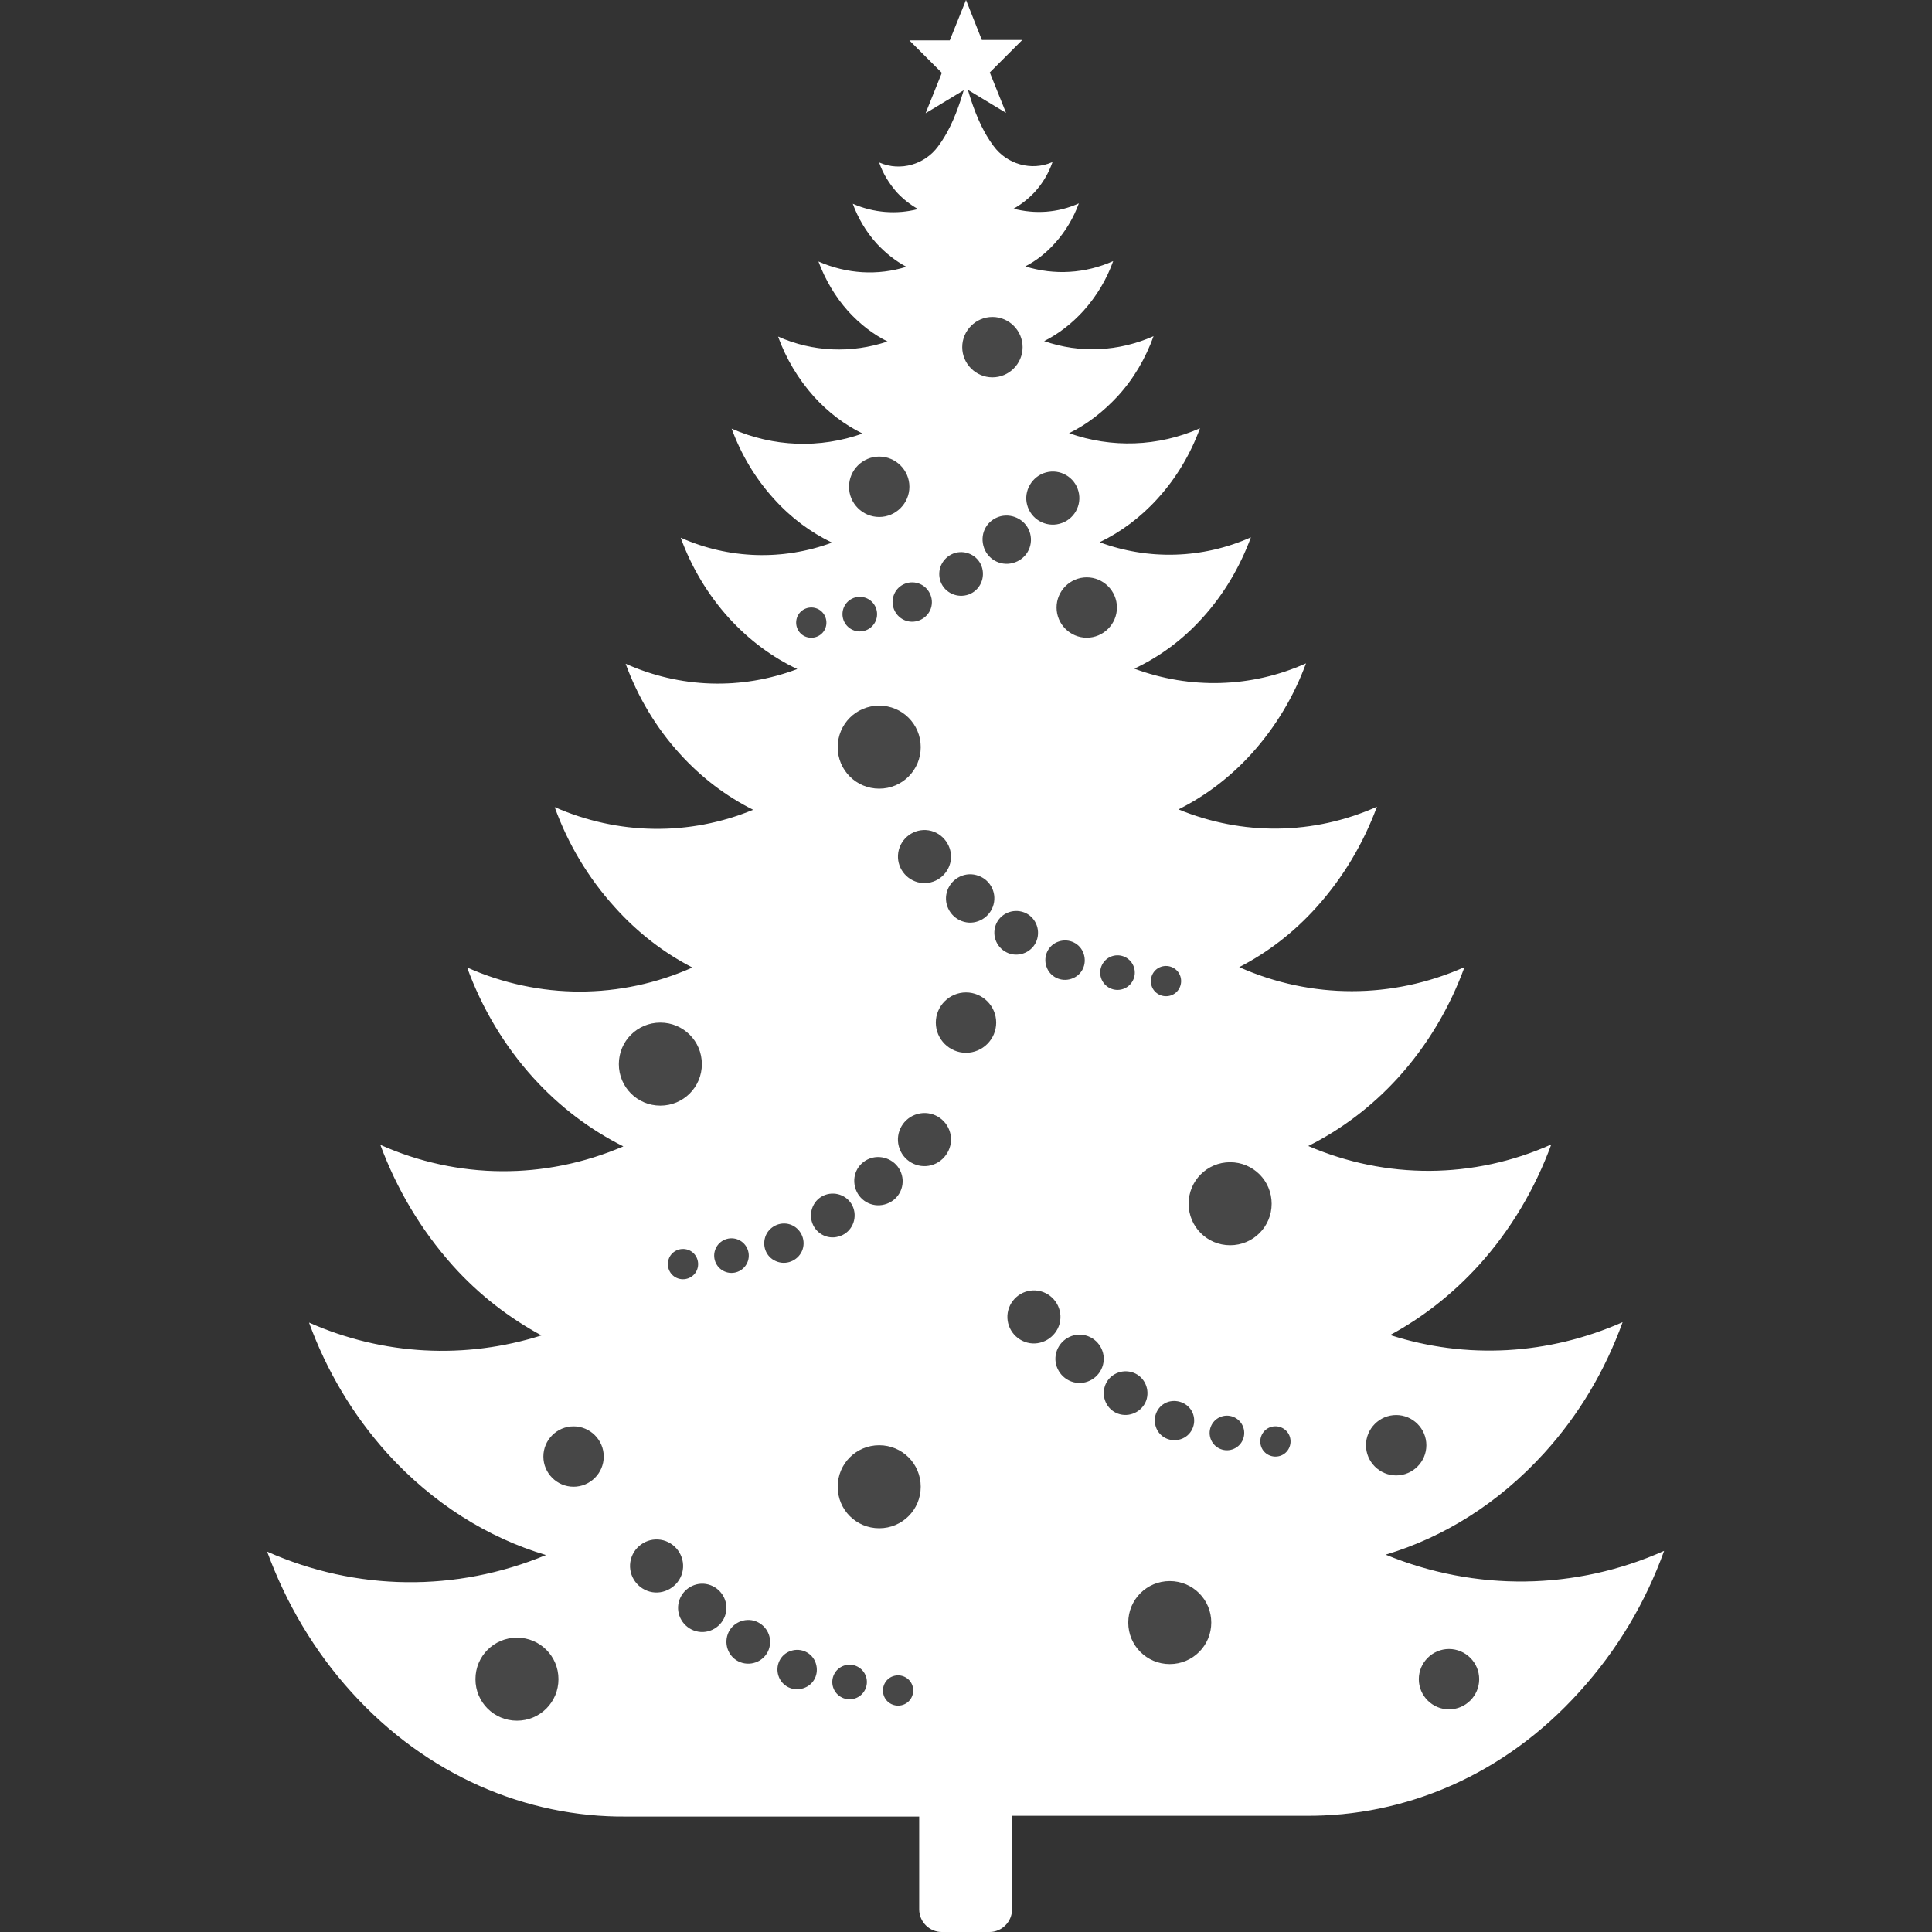 <svg xmlns="http://www.w3.org/2000/svg" viewBox="0 0 512 512" xml:space="preserve"><rect x="0" y="0" width="512" height="512" fill="#333333" stroke="none"/><path d="M367.2 412c15.4-4.6 29.9-13.6 42-26.9 9.3-10.2 16.2-22 20.8-34.7-19.7 8.7-41.4 9.9-61.6 3.4 8.5-4.6 16.4-10.7 23.5-18.5 8.5-9.4 14.9-20.3 19.2-32-20.6 9.2-43.7 9.3-64.4.4 8.6-4.3 16.7-10.3 23.8-18.1 7.8-8.6 13.7-18.6 17.6-29.3-19.1 8.5-40.6 8.5-59.7 0 7.4-3.8 14.4-9.1 20.5-15.9 7.1-7.9 12.4-16.9 16-26.6-16.8 7.5-35.6 7.7-52.6.7 7-3.5 13.6-8.4 19.4-14.8 6.4-7.1 11.2-15.2 14.4-23.9-14.5 6.5-30.7 6.9-45.5 1.4 6.6-3.1 12.8-7.6 18.1-13.5 5.7-6.3 9.9-13.5 12.8-21.3-12.8 5.7-27.1 6.1-40.1 1.3 5.6-2.7 10.9-6.6 15.4-11.6 5-5.5 8.7-11.8 11.2-18.6-11.1 4.9-23.4 5.3-34.7 1.3 4.7-2.3 9-5.6 12.9-9.8 4.3-4.7 7.4-10.1 9.5-15.9-9.3 4.1-19.5 4.6-29 1.3 3.8-1.9 7.3-4.6 10.4-8 3.5-3.9 6.2-8.4 7.9-13.2-7.4 3.3-15.6 3.8-23.3 1.4 2.9-1.5 5.6-3.6 7.9-6.2 2.8-3.1 4.9-6.7 6.3-10.5-5.5 2.5-11.6 2.9-17.3 1.4 2-1.1 3.9-2.6 5.6-4.4 2.1-2.3 3.7-5 4.7-7.9h-.1c-5.5 2.4-12 .5-15.5-4.3-.4-.6-.9-1.2-1.3-1.9-2.8-4.3-4.6-9.9-5.5-13l10.1 6.1-4.3-10.7 8.6-8.6h-10.7L256 0l-4.3 10.7H241l8.6 8.6-4.3 10.7 10.1-6.1c-.9 3.1-2.7 8.7-5.5 13-.4.7-.9 1.3-1.3 1.9-3.5 4.8-10 6.7-15.5 4.3h-.1c1 2.9 2.6 5.5 4.7 7.9 1.7 1.8 3.6 3.3 5.6 4.4-5.7 1.5-11.8 1-17.3-1.4 1.4 3.8 3.5 7.4 6.3 10.5 2.4 2.6 5.1 4.7 7.9 6.2-7.6 2.4-15.8 1.9-23.3-1.4 1.8 4.8 4.4 9.3 7.9 13.2 3.1 3.4 6.6 6.1 10.4 8-9.5 3.2-19.8 2.8-29-1.3 2.1 5.8 5.3 11.2 9.5 15.9 3.8 4.2 8.2 7.5 12.9 9.8-11.3 4-23.6 3.6-34.7-1.3 2.5 6.8 6.2 13.1 11.2 18.6 4.6 5.1 9.8 8.9 15.4 11.6-13 4.8-27.3 4.4-40.1-1.3 2.8 7.7 7.1 15 12.8 21.3 5.4 5.9 11.5 10.4 18.1 13.5-14.8 5.6-31 5.1-45.5-1.4 3.2 8.7 8 16.9 14.4 23.9 5.8 6.4 12.4 11.3 19.4 14.8-16.9 7-35.8 6.7-52.6-.7 3.5 9.7 8.9 18.8 16 26.6 6.1 6.8 13.1 12.1 20.5 15.9-19.1 8.5-40.6 8.5-59.7 0 3.9 10.7 9.8 20.7 17.6 29.3 7.1 7.8 15.2 13.8 23.8 18.1-20.7 8.9-43.8 8.8-64.4-.4 4.3 11.6 10.7 22.5 19.2 32 7 7.8 15 13.9 23.5 18.5-20.2 6.4-42 5.3-61.6-3.4 4.6 12.6 11.5 24.4 20.8 34.7 12.1 13.3 26.6 22.3 42 26.9-23.8 9.9-50.3 9.6-73.9-.9 5 13.6 12.4 26.3 22.4 37.3 20 22.1 46.4 33.1 72.6 32.9h77.8V506c0 3.3 2.7 6 6 6h12.6c3.3 0 6-2.7 6-6v-24.8H346c26.3.2 52.6-10.7 72.6-32.9 10-11 17.5-23.7 22.4-37.3-23.5 10.5-50 10.8-73.8 1z" opacity=".1" fill="#fff"/><path d="M367.2 412c15.4-4.6 29.9-13.6 42-26.9 9.3-10.2 16.2-22 20.8-34.7-19.7 8.7-41.4 9.9-61.6 3.4 8.5-4.6 16.4-10.7 23.5-18.5 8.5-9.4 14.9-20.3 19.2-32-20.6 9.2-43.7 9.3-64.4.4 8.6-4.3 16.7-10.3 23.8-18.1 7.8-8.6 13.7-18.6 17.6-29.3-19.1 8.5-40.6 8.5-59.7 0 7.4-3.8 14.4-9.1 20.5-15.9 7.1-7.9 12.4-16.9 16-26.6-16.8 7.5-35.6 7.7-52.6.7 7-3.5 13.6-8.4 19.4-14.8 6.4-7.1 11.2-15.2 14.4-23.9-14.5 6.5-30.7 6.9-45.5 1.4 6.6-3.1 12.8-7.6 18.1-13.5 5.7-6.3 9.9-13.5 12.8-21.3-12.8 5.7-27.1 6.1-40.1 1.3 5.6-2.7 10.9-6.6 15.4-11.6 5-5.5 8.7-11.8 11.2-18.6-11.1 4.9-23.4 5.3-34.7 1.3 4.7-2.3 9-5.6 12.9-9.8 4.3-4.7 7.4-10.1 9.5-15.9-9.3 4.1-19.5 4.6-29 1.3 3.8-1.9 7.3-4.6 10.4-8 3.5-3.9 6.2-8.4 7.9-13.2-7.4 3.3-15.6 3.8-23.3 1.4 2.9-1.5 5.6-3.6 7.9-6.2 2.8-3.1 4.9-6.7 6.3-10.5-5.5 2.5-11.6 2.9-17.3 1.4 2-1.1 3.9-2.6 5.6-4.4 2.1-2.3 3.7-5 4.7-7.9h-.1c-5.5 2.4-12 .5-15.5-4.3-.4-.6-.9-1.2-1.3-1.9-2.8-4.3-4.6-9.9-5.5-13l10.1 6.1-4.3-10.7 8.6-8.6h-10.7L256 0l-4.3 10.7H241l8.6 8.6-4.3 10.7 10.1-6.1c-.9 3.1-2.7 8.7-5.5 13-.4.7-.9 1.3-1.3 1.9-3.5 4.8-10 6.7-15.5 4.3h-.1c1 2.9 2.6 5.5 4.7 7.9 1.7 1.8 3.6 3.3 5.6 4.4-5.7 1.5-11.8 1-17.3-1.4 1.4 3.8 3.5 7.4 6.3 10.5 2.4 2.6 5.1 4.7 7.9 6.2-7.6 2.4-15.8 1.9-23.3-1.4 1.8 4.8 4.4 9.3 7.9 13.2 3.1 3.4 6.6 6.1 10.4 8-9.5 3.2-19.8 2.8-29-1.3 2.1 5.8 5.3 11.2 9.5 15.9 3.8 4.2 8.2 7.5 12.9 9.8-11.3 4-23.6 3.6-34.7-1.3 2.5 6.8 6.2 13.1 11.2 18.6 4.6 5.1 9.8 8.9 15.4 11.6-13 4.8-27.3 4.4-40.1-1.3 2.8 7.7 7.1 15 12.8 21.3 5.4 5.9 11.5 10.4 18.1 13.5-14.8 5.6-31 5.1-45.5-1.4 3.2 8.7 8 16.9 14.4 23.9 5.8 6.4 12.4 11.3 19.4 14.8-16.9 7-35.8 6.7-52.6-.7 3.5 9.7 8.9 18.8 16 26.6 6.1 6.8 13.1 12.1 20.5 15.9-19.1 8.5-40.6 8.5-59.7 0 3.9 10.7 9.8 20.7 17.6 29.3 7.1 7.8 15.2 13.8 23.8 18.1-20.7 8.9-43.8 8.8-64.4-.4 4.3 11.6 10.7 22.5 19.2 32 7 7.8 15 13.9 23.5 18.5-20.2 6.4-42 5.3-61.6-3.4 4.6 12.6 11.5 24.4 20.8 34.7 12.1 13.3 26.6 22.3 42 26.9-23.8 9.9-50.3 9.6-73.9-.9 5 13.6 12.4 26.3 22.4 37.3 20 22.1 46.4 33.1 72.6 32.9h77.8V506c0 3.3 2.7 6 6 6h12.6c3.3 0 6-2.7 6-6v-24.8H346c26.3.2 52.6-10.7 72.6-32.9 10-11 17.5-23.7 22.4-37.3-23.5 10.5-50 10.8-73.8 1zM137 456c-6.1 0-11-4.9-11-11s4.9-11 11-11 11 4.9 11 11-4.9 11-11 11zm15-62c-4.4 0-8-3.6-8-8s3.6-8 8-8 8 3.6 8 8-3.6 8-8 8zm155.7-137.8c2.1-.7 4.4.4 5.1 2.5.7 2.1-.4 4.4-2.5 5.1-2.1.7-4.4-.4-5.1-2.5-.7-2.1.4-4.4 2.5-5.1zm8.5 118.6c.9 2.7-.5 5.7-3.3 6.6-2.7.9-5.7-.5-6.6-3.3-.9-2.7.5-5.7 3.3-6.6 2.7-.8 5.7.6 6.6 3.3zm-15.7-118.5c.8 2.4-.5 5-2.9 5.8-2.4.8-5-.5-5.8-2.9-.8-2.4.5-5 2.9-5.8 2.4-.8 5 .5 5.8 2.9zM296 161c0 4.4-3.6 8-8 8s-8-3.6-8-8 3.6-8 8-8 8 3.6 8 8zm-12.1 98.4c-2.7.9-5.7-.5-6.6-3.3-.9-2.7.5-5.7 3.3-6.6 2.7-.9 5.7.5 6.6 3.3.9 2.8-.5 5.7-3.3 6.6zm-6.7-134.2c3.7-1 7.6 1.2 8.6 5 1 3.7-1.2 7.6-5 8.6-3.7 1-7.6-1.2-8.6-5-1-3.7 1.3-7.6 5-8.6zm-4.2 16.2c.9 3.4-1.1 6.9-4.6 7.8-3.4.9-6.9-1.1-7.8-4.6s1.1-6.9 4.6-7.8c3.4-.8 6.9 1.2 7.8 4.6zm-9.7 98.3c-.9 3.4-4.4 5.5-7.8 4.6-3.4-.9-5.5-4.4-4.6-7.8.9-3.4 4.4-5.5 7.8-4.6 3.5.9 5.5 4.4 4.6 7.8zM263 84c4.4 0 8 3.6 8 8s-3.6 8-8 8-8-3.6-8-8 3.6-8 8-8zm-9.8 62.5c3.1-.8 6.3 1 7.1 4.1s-1 6.3-4.1 7.1c-3.1.8-6.3-1-7.1-4.1-.8-3.1 1-6.2 4.1-7.1zm-1.4 82.3c-1 3.7-4.8 6-8.6 5-3.7-1-6-4.8-5-8.6 1-3.7 4.8-6 8.6-5 3.7 1 6 4.9 5 8.6zm-8.4-74.2c2.7.9 4.2 3.9 3.3 6.6-.9 2.7-3.9 4.2-6.6 3.3-2.7-.9-4.2-3.9-3.3-6.6.9-2.8 3.9-4.2 6.6-3.3zM233 121c4.4 0 8 3.6 8 8s-3.6 8-8 8-8-3.6-8-8 3.6-8 8-8zm-9.5 40.3c.8-2.4 3.4-3.7 5.8-2.9 2.4.8 3.7 3.4 2.9 5.8s-3.4 3.7-5.8 2.9c-2.4-.8-3.7-3.4-2.9-5.8zM233 187c6.1 0 11 4.9 11 11s-4.9 11-11 11-11-4.9-11-11 4.9-11 11-11zm6 124.4c.9 3.4-1.1 6.9-4.6 7.8-3.4.9-6.9-1.1-7.8-4.6s1.1-6.9 4.6-7.8c3.4-.8 6.9 1.2 7.8 4.6zm-27.8-147.7c.7-2.1 3-3.2 5.1-2.5s3.2 3 2.5 5.1c-.7 2.1-3 3.2-5.1 2.5-2.1-.7-3.2-3-2.5-5.1zm-21.7 167.6c.8-2.4 3.4-3.7 5.8-2.9 2.4.8 3.7 3.4 2.9 5.8s-3.4 3.7-5.8 2.9c-2.4-.8-3.7-3.4-2.9-5.8zM164 282c0-6.1 4.9-11 11-11s11 4.9 11 11-4.9 11-11 11-11-4.9-11-11zm20.8 54.3c-.7 2.1-3 3.2-5.1 2.5-2.1-.7-3.2-3-2.5-5.1s3-3.2 5.1-2.5 3.2 3 2.5 5.1zm-12.6 85.5c-3.7-1-6-4.8-5-8.6 1-3.7 4.8-6 8.6-5 3.7 1 6 4.8 5 8.6-1 3.7-4.9 6-8.6 5zm12.3 10.5c-3.4-.9-5.5-4.4-4.6-7.8.9-3.4 4.4-5.5 7.8-4.6 3.4.9 5.5 4.4 4.6 7.8-.9 3.4-4.4 5.5-7.8 4.6zm19.4 4.3c-.8 3.1-4 4.9-7.1 4.1-3.1-.8-4.9-4-4.1-7.1.8-3.1 4-4.9 7.1-4.1 3.1.9 4.9 4 4.1 7.1zm-1.1-108.8c.9-2.7 3.9-4.2 6.6-3.3 2.7.9 4.2 3.9 3.3 6.6-.9 2.7-3.9 4.2-6.6 3.3-2.8-.9-4.2-3.8-3.3-6.6zm10.1 119.6c-2.7.9-5.7-.5-6.6-3.3-.9-2.7.5-5.7 3.3-6.6 2.7-.9 5.7.5 6.6 3.3.9 2.8-.5 5.7-3.3 6.6zm2.2-123.8c-.8-3.1 1-6.3 4.1-7.1 3.1-.8 6.3 1 7.1 4.1s-1 6.3-4.1 7.1c-3.1.9-6.3-1-7.1-4.1zm11.5 126.5c-2.4.8-5-.5-5.8-2.9-.8-2.4.5-5 2.9-5.8 2.4-.8 5 .5 5.8 2.9s-.5 5-2.9 5.8zm12.7 1.7c-2.1.7-4.4-.4-5.1-2.5-.7-2.1.4-4.4 2.5-5.1 2.1-.7 4.4.4 5.1 2.5.7 2.1-.4 4.4-2.5 5.1zM233 405c-6.1 0-11-4.9-11-11s4.9-11 11-11 11 4.9 11 11-4.9 11-11 11zm13.8-96.2c-3.7 1-7.6-1.2-8.6-5-1-3.7 1.2-7.6 5-8.6 3.7-1 7.6 1.2 8.6 5 1 3.7-1.3 7.6-5 8.6zM256 279c-4.4 0-8-3.6-8-8s3.6-8 8-8 8 3.6 8 8-3.6 8-8 8zm7.7-33.3c.8-3.1 4-4.9 7.1-4.1 3.1.8 4.9 4 4.1 7.1-.8 3.1-4 4.9-7.1 4.1-3.1-.9-4.9-4-4.1-7.1zm8.5 110.1c-3.7-1-6-4.8-5-8.6 1-3.7 4.8-6 8.6-5 3.7 1 6 4.8 5 8.6-1 3.7-4.9 6-8.6 5zm12.3 10.5c-3.4-.9-5.5-4.4-4.6-7.8.9-3.4 4.4-5.5 7.8-4.6 3.4.9 5.5 4.4 4.6 7.8-.9 3.4-4.4 5.5-7.8 4.6zm12.3 8.5c-3.1-.8-4.9-4-4.1-7.1.8-3.1 4-4.9 7.1-4.1 3.1.8 4.9 4 4.1 7.1-.8 3-4 4.9-7.1 4.1zM310 441c-6.1 0-11-4.9-11-11s4.9-11 11-11 11 4.9 11 11-4.9 11-11 11zm16.6-56.9c-2.4.8-5-.5-5.8-2.9-.8-2.4.5-5 2.9-5.8 2.4-.8 5 .5 5.8 2.9s-.5 5-2.9 5.8zM326 330c-6.1 0-11-4.9-11-11s4.9-11 11-11 11 4.9 11 11-4.9 11-11 11zm13.3 55.8c-2.1.7-4.4-.4-5.1-2.5-.7-2.1.4-4.4 2.5-5.1 2.1-.7 4.4.4 5.1 2.5.7 2.1-.4 4.4-2.5 5.1zM362 383c0-4.4 3.6-8 8-8s8 3.6 8 8-3.6 8-8 8-8-3.6-8-8zm22 70c-4.4 0-8-3.6-8-8s3.6-8 8-8 8 3.6 8 8-3.6 8-8 8z" fill="#fff"/></svg>